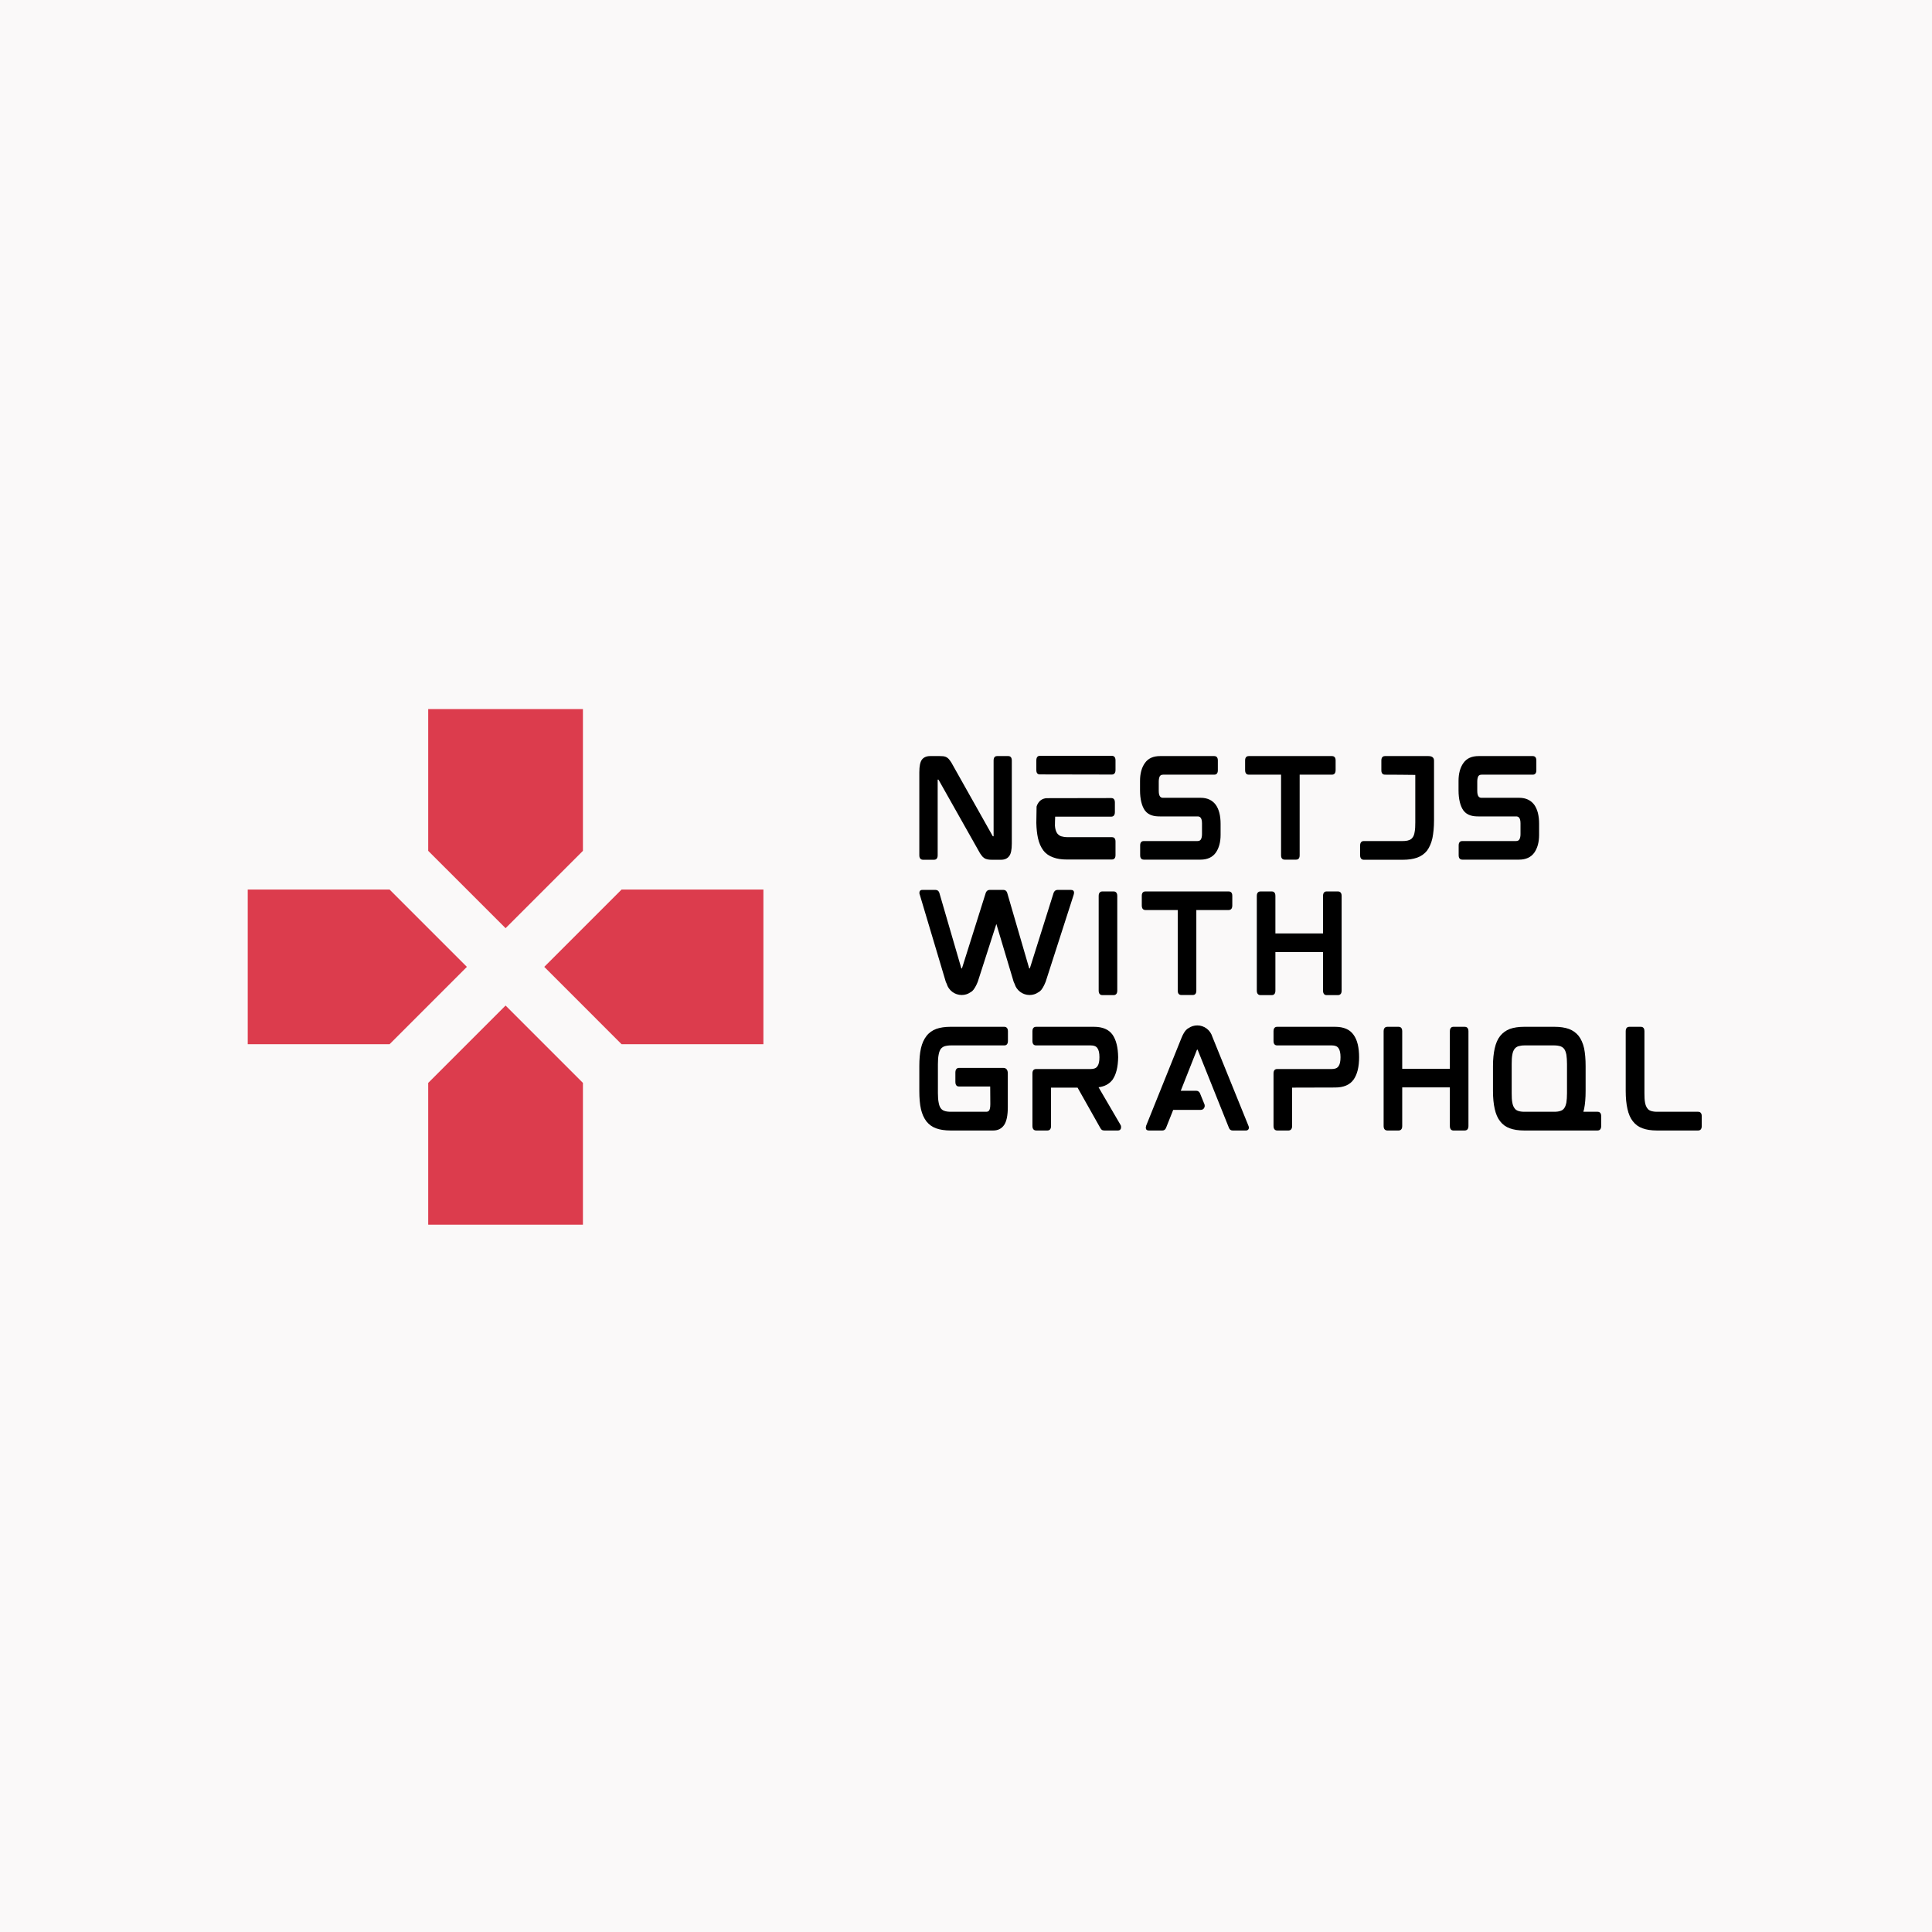 <?xml version="1.0" encoding="UTF-8"?><svg xmlns="http://www.w3.org/2000/svg" xmlns:xlink="http://www.w3.org/1999/xlink" width="375" zoomAndPan="magnify" viewBox="0 0 375 375" height="375" preserveAspectRatio="xMidYMid meet" version="1.0"><defs><g><g id="glyph-0-0"><path d="M 19.227 -20.102 L 17.055 -20.102 C 16.832 -20.102 16.371 -20.031 16.371 -19.25 L 16.371 -4.586 C 16.371 -4.562 16.371 -4.562 16.371 -4.539 L 16.25 -4.539 C 16.223 -4.539 16.199 -4.539 16.176 -4.609 L 8.465 -18.32 C 8.27 -18.688 8.102 -18.98 7.93 -19.199 C 7.758 -19.445 7.586 -19.641 7.418 -19.762 C 7.223 -19.906 7 -20.004 6.734 -20.055 C 6.488 -20.078 6.195 -20.102 5.879 -20.102 L 4.051 -20.102 C 3.344 -20.102 2.805 -19.859 2.465 -19.422 C 2.121 -18.957 1.953 -18.152 1.953 -16.957 L 1.953 -0.828 C 1.953 -0.074 2.441 0.023 2.66 0.023 L 4.832 0.023 C 5.051 0.023 5.516 -0.074 5.516 -0.828 L 5.516 -15.492 C 5.516 -15.516 5.516 -15.539 5.516 -15.539 L 5.637 -15.539 C 5.637 -15.539 5.66 -15.539 5.707 -15.469 L 13.441 -1.758 C 13.637 -1.367 13.832 -1.074 14.004 -0.855 C 14.176 -0.609 14.344 -0.438 14.539 -0.316 C 14.734 -0.172 14.957 -0.098 15.199 -0.047 C 15.418 0 15.688 0.023 16.027 0.023 L 17.809 0.023 C 18.516 0.023 19.055 -0.219 19.395 -0.684 C 19.738 -1.121 19.906 -1.926 19.906 -3.121 L 19.906 -19.25 C 19.906 -20.031 19.422 -20.102 19.227 -20.102 Z M 19.227 -20.102 "/></g><g id="glyph-0-1"><path d="M 16.613 -4.367 L 8.027 -4.367 C 7.516 -4.367 7.098 -4.441 6.758 -4.539 C 6.441 -4.66 6.223 -4.832 6.027 -5.074 C 5.832 -5.344 5.684 -5.707 5.609 -6.172 C 5.586 -6.293 5.586 -6.465 5.562 -6.586 C 5.562 -6.586 5.586 -8.344 5.609 -8.344 L 16.516 -8.344 C 16.711 -8.344 17.199 -8.441 17.199 -9.199 L 17.199 -11.125 C 17.199 -11.883 16.711 -11.953 16.516 -11.953 L 3.93 -11.93 C 3.219 -11.883 2.609 -11.516 2.27 -10.906 C 2.148 -10.711 2.051 -10.516 2 -10.297 L 1.953 -7.223 L 1.953 -7.098 C 1.977 -5.953 2.098 -4.977 2.27 -4.172 C 2.488 -3.195 2.855 -2.391 3.316 -1.781 C 3.805 -1.148 4.441 -0.707 5.223 -0.438 C 5.977 -0.145 6.879 -0.023 7.953 -0.023 L 16.613 -0.023 C 16.832 -0.023 17.32 -0.098 17.32 -0.855 L 17.32 -3.539 C 17.32 -4.293 16.832 -4.367 16.613 -4.367 Z M 16.641 -20.152 L 2.609 -20.152 C 2.414 -20.152 1.953 -20.055 1.953 -19.273 L 1.953 -17.371 C 1.953 -16.613 2.414 -16.543 2.609 -16.543 L 16.641 -16.516 C 16.832 -16.516 17.32 -16.613 17.32 -17.371 L 17.32 -19.297 C 17.32 -20.055 16.832 -20.152 16.641 -20.152 Z M 16.641 -20.152 "/></g><g id="glyph-0-2"><path d="M 13.734 -12.004 L 6.418 -12.004 C 6.051 -12.004 5.586 -12.148 5.586 -13.344 L 5.586 -15.152 C 5.586 -15.59 5.66 -15.93 5.781 -16.176 C 5.879 -16.32 6.027 -16.492 6.441 -16.492 L 16.371 -16.492 C 16.566 -16.492 17.055 -16.566 17.055 -17.32 L 17.055 -19.273 C 17.055 -20.031 16.566 -20.102 16.371 -20.102 L 5.855 -20.102 C 4.512 -20.102 3.539 -19.664 2.902 -18.762 C 2.27 -17.883 1.953 -16.711 1.953 -15.297 L 1.953 -13.441 C 1.953 -11.758 2.293 -10.395 2.902 -9.539 C 3.66 -8.539 4.781 -8.391 5.805 -8.391 L 13.125 -8.391 C 13.492 -8.391 13.98 -8.246 13.98 -7.051 L 13.98 -4.953 C 13.98 -4.512 13.906 -4.172 13.762 -3.93 C 13.664 -3.781 13.516 -3.609 13.102 -3.609 L 2.684 -3.609 C 2.465 -3.609 1.977 -3.539 1.977 -2.781 L 1.977 -0.828 C 1.977 -0.074 2.465 0 2.684 0 L 13.688 0 C 15.027 0 16.027 -0.465 16.664 -1.367 C 17.273 -2.246 17.59 -3.391 17.59 -4.805 L 17.59 -6.953 C 17.59 -8.539 17.273 -9.781 16.641 -10.66 C 15.98 -11.539 15.004 -12.004 13.734 -12.004 Z M 13.734 -12.004 "/></g><g id="glyph-0-3"><path d="M 18.809 -20.102 L 2.66 -20.102 C 2.441 -20.102 1.953 -20.031 1.953 -19.273 L 1.953 -17.371 C 1.953 -16.566 2.441 -16.492 2.66 -16.492 L 8.93 -16.492 L 8.93 -0.828 C 8.93 -0.074 9.418 0 9.613 0 L 11.855 0 C 12.078 0 12.539 -0.074 12.539 -0.828 L 12.539 -16.492 L 18.809 -16.492 C 19.031 -16.492 19.52 -16.566 19.52 -17.371 L 19.52 -19.273 C 19.52 -20.031 19.031 -20.102 18.809 -20.102 Z M 18.809 -20.102 "/></g><g id="glyph-0-4"><path d="M 15.223 -20.102 L 6.781 -20.102 C 6.562 -20.102 6.074 -20.031 6.074 -19.25 L 6.074 -17.32 C 6.074 -16.566 6.562 -16.492 6.781 -16.492 C 6.781 -16.492 12.66 -16.469 12.66 -16.445 L 12.66 -7.223 C 12.66 -6.488 12.637 -5.879 12.539 -5.391 C 12.469 -4.93 12.344 -4.562 12.148 -4.316 C 11.98 -4.051 11.734 -3.879 11.418 -3.781 C 11.102 -3.66 10.688 -3.609 10.172 -3.609 L 2.637 -3.609 C 2.441 -3.609 1.953 -3.512 1.953 -2.758 L 1.953 -0.828 C 1.953 -0.074 2.441 0.023 2.637 0.023 L 10.27 0.023 C 11.344 0.023 12.273 -0.121 13.027 -0.391 C 13.785 -0.66 14.441 -1.121 14.93 -1.73 C 15.395 -2.367 15.762 -3.172 15.98 -4.148 C 16.176 -5.098 16.297 -6.27 16.297 -7.637 L 16.297 -19.25 C 16.297 -19.566 16.152 -20.102 15.223 -20.102 Z M 15.223 -20.102 "/></g><g id="glyph-0-5"><path d="M 31.422 -20.395 L 28.738 -20.395 C 28.422 -20.395 28.18 -20.199 28.031 -19.859 L 23.422 -5.223 C 23.398 -5.172 23.398 -5.172 23.398 -5.172 L 23.301 -5.148 C 23.301 -5.148 23.273 -5.172 23.273 -5.195 L 19.004 -19.859 C 18.883 -20.199 18.641 -20.395 18.32 -20.395 L 15.566 -20.395 C 15.25 -20.395 15.004 -20.199 14.859 -19.859 L 10.246 -5.223 C 10.223 -5.172 10.223 -5.172 10.223 -5.172 L 10.125 -5.148 C 10.125 -5.148 10.102 -5.172 10.102 -5.195 L 5.832 -19.859 C 5.707 -20.199 5.465 -20.395 5.125 -20.395 L 2.512 -20.395 C 2.121 -20.395 2.023 -20.152 2 -20.031 C 1.953 -19.859 1.953 -19.664 2.051 -19.445 L 7.098 -2.539 C 7.148 -2.414 7.223 -2.27 7.27 -2.172 C 7.637 -0.902 8.832 0 10.172 0 C 10.785 0 11.367 -0.172 11.855 -0.512 C 12.004 -0.586 12.102 -0.684 12.223 -0.758 C 12.566 -1.074 12.93 -1.66 13.297 -2.562 L 16.906 -13.785 L 20.273 -2.539 C 20.324 -2.414 20.395 -2.27 20.445 -2.172 C 20.812 -0.902 22.008 0 23.348 0 C 23.957 0 24.543 -0.172 25.031 -0.512 C 25.176 -0.586 25.301 -0.684 25.398 -0.758 C 25.762 -1.074 26.105 -1.66 26.473 -2.562 L 31.91 -19.445 C 31.984 -19.664 32.008 -19.859 31.961 -20.031 C 31.938 -20.176 31.812 -20.395 31.422 -20.395 Z M 31.422 -20.395 "/></g><g id="glyph-0-6"><path d="M 4.879 -20.102 L 2.637 -20.102 C 2.441 -20.102 1.953 -20.004 1.953 -19.25 L 1.953 -0.828 C 1.953 -0.074 2.441 0.023 2.637 0.023 L 4.879 0.023 C 5.074 0.023 5.562 -0.074 5.562 -0.828 L 5.562 -19.25 C 5.562 -20.004 5.074 -20.102 4.879 -20.102 Z M 4.879 -20.102 "/></g><g id="glyph-0-7"><path d="M 17.711 -20.102 L 15.469 -20.102 C 15.273 -20.102 14.809 -20.004 14.809 -19.25 L 14.809 -11.953 L 5.562 -11.953 L 5.562 -19.25 C 5.562 -20.004 5.098 -20.102 4.879 -20.102 L 2.66 -20.102 C 2.441 -20.102 1.953 -20.004 1.953 -19.25 L 1.953 -0.828 C 1.953 -0.074 2.441 0.023 2.66 0.023 L 4.879 0.023 C 5.098 0.023 5.562 -0.074 5.562 -0.828 L 5.562 -8.344 L 14.809 -8.344 L 14.809 -0.828 C 14.809 -0.074 15.273 0.023 15.469 0.023 L 17.711 0.023 C 17.934 0.023 18.418 -0.074 18.418 -0.828 L 18.418 -19.25 C 18.418 -20.004 17.934 -20.102 17.711 -20.102 Z M 17.711 -20.102 "/></g><g id="glyph-0-8"><path d="M 18.469 -20.102 L 7.977 -20.102 C 6.906 -20.102 5.977 -19.957 5.223 -19.688 C 4.465 -19.395 3.805 -18.934 3.344 -18.32 C 2.855 -17.688 2.488 -16.906 2.27 -15.93 C 2.051 -14.98 1.953 -13.809 1.953 -12.469 L 1.953 -7.637 C 1.953 -6.27 2.051 -5.098 2.27 -4.125 C 2.488 -3.172 2.855 -2.367 3.344 -1.73 C 3.832 -1.121 4.465 -0.66 5.223 -0.391 C 5.977 -0.121 6.906 0.023 7.977 0.023 L 16.32 0.023 C 17.223 0.023 17.934 -0.34 18.418 -1.051 C 18.883 -1.73 19.129 -2.879 19.129 -4.512 L 19.129 -11.051 C 19.129 -11.98 18.59 -12.125 18.273 -12.125 L 9.637 -12.125 C 9.441 -12.125 8.953 -12.027 8.953 -11.246 L 8.953 -9.395 C 8.953 -8.586 9.441 -8.516 9.637 -8.516 L 15.711 -8.516 C 15.711 -8.516 15.734 -5.098 15.734 -5.098 C 15.734 -4.344 15.613 -4.027 15.516 -3.879 C 15.395 -3.684 15.199 -3.609 14.93 -3.609 L 8.102 -3.609 C 7.586 -3.609 7.148 -3.66 6.832 -3.781 C 6.516 -3.879 6.293 -4.051 6.098 -4.316 C 5.93 -4.562 5.781 -4.93 5.707 -5.391 C 5.609 -5.879 5.562 -6.488 5.562 -7.223 L 5.562 -12.883 C 5.562 -13.613 5.609 -14.223 5.707 -14.711 C 5.781 -15.152 5.93 -15.516 6.098 -15.785 C 6.293 -16.027 6.516 -16.199 6.832 -16.32 C 7.148 -16.418 7.586 -16.492 8.102 -16.492 L 18.469 -16.492 C 18.664 -16.492 19.152 -16.566 19.152 -17.348 L 19.152 -19.25 C 19.152 -20.004 18.664 -20.102 18.469 -20.102 Z M 18.469 -20.102 "/></g><g id="glyph-0-9"><path d="M 18.59 -14.273 C 18.59 -14.246 18.59 -14.223 18.59 -14.199 C 18.59 -14.176 18.59 -14.148 18.59 -14.125 Z M 19.055 -1.051 L 14.785 -8.367 C 15.98 -8.516 16.906 -9.027 17.516 -9.855 C 18.199 -10.855 18.566 -12.297 18.59 -14.199 C 18.566 -16.102 18.199 -17.543 17.516 -18.543 C 16.785 -19.59 15.566 -20.102 13.906 -20.102 L 2.66 -20.102 C 2.441 -20.102 1.953 -20.031 1.953 -19.25 L 1.953 -17.32 C 1.953 -16.566 2.441 -16.492 2.66 -16.492 L 13.273 -16.492 C 13.906 -16.492 14.32 -16.32 14.566 -15.957 C 14.832 -15.59 14.957 -15.004 14.957 -14.199 C 14.957 -13.395 14.832 -12.809 14.566 -12.441 C 14.32 -12.078 13.906 -11.906 13.273 -11.906 L 2.66 -11.906 C 2.441 -11.906 1.953 -11.832 1.953 -11.078 L 1.953 -0.828 C 1.953 -0.074 2.441 0.023 2.66 0.023 L 4.879 0.023 C 5.098 0.023 5.562 -0.074 5.562 -0.828 L 5.562 -8.297 L 10.711 -8.297 L 15.125 -0.465 C 15.223 -0.316 15.297 -0.195 15.395 -0.121 C 15.516 -0.023 15.688 0.023 15.906 0.023 L 18.59 0.023 C 18.883 0.023 19.102 -0.172 19.152 -0.465 C 19.176 -0.707 19.152 -0.902 19.055 -1.051 Z M 19.055 -1.051 "/></g><g id="glyph-0-10"><path d="M 15.027 -17.836 C 14.98 -17.957 14.93 -18.102 14.883 -18.199 C 14.492 -19.469 13.32 -20.371 11.98 -20.371 C 11.367 -20.371 10.785 -20.199 10.297 -19.859 C 10.148 -19.785 10.027 -19.688 9.93 -19.613 C 9.562 -19.297 9.199 -18.711 8.855 -17.836 L 2.051 -0.926 C 1.977 -0.707 1.953 -0.488 2 -0.34 C 2.023 -0.195 2.148 0.023 2.539 0.023 L 5.223 0.023 C 5.539 0.023 5.781 -0.172 5.902 -0.488 L 7.293 -3.977 L 12.637 -3.977 C 12.906 -3.977 13.148 -4.098 13.273 -4.316 C 13.418 -4.512 13.441 -4.781 13.371 -5.027 L 12.492 -7.195 C 12.371 -7.488 12.102 -7.684 11.785 -7.684 L 8.758 -7.684 L 11.883 -15.59 C 11.906 -15.637 11.93 -15.664 11.93 -15.664 L 12.027 -15.664 C 12.027 -15.664 12.027 -15.664 12.051 -15.613 L 18.102 -0.512 C 18.223 -0.172 18.469 0.023 18.809 0.023 L 21.422 0.023 C 21.812 0.023 21.91 -0.219 21.957 -0.34 C 22.008 -0.488 21.98 -0.707 21.883 -0.926 Z M 15.027 -17.836 "/></g><g id="glyph-0-11"><path d="M 13.906 -20.102 L 2.637 -20.102 C 2.441 -20.102 1.953 -20.031 1.953 -19.25 L 1.953 -17.32 C 1.953 -16.566 2.441 -16.492 2.637 -16.492 L 13.273 -16.492 C 13.883 -16.492 14.32 -16.32 14.566 -15.957 C 14.832 -15.59 14.957 -15.004 14.957 -14.199 C 14.957 -13.395 14.832 -12.809 14.566 -12.441 C 14.32 -12.078 13.883 -11.906 13.273 -11.906 L 2.637 -11.906 C 2.441 -11.906 1.953 -11.832 1.953 -11.078 L 1.953 -0.828 C 1.953 -0.074 2.441 0.023 2.637 0.023 L 4.879 0.023 C 5.074 0.023 5.562 -0.074 5.562 -0.828 L 5.562 -8.297 L 13.906 -8.32 C 15.566 -8.32 16.762 -8.832 17.492 -9.855 C 18.223 -10.883 18.566 -12.344 18.566 -14.273 L 18.566 -14.125 C 18.566 -16.078 18.223 -17.543 17.492 -18.543 C 16.762 -19.59 15.566 -20.102 13.906 -20.102 Z M 13.906 -20.102 "/></g><g id="glyph-0-12"><path d="M 22.273 -3.609 L 19.492 -3.609 C 19.543 -3.781 19.59 -3.977 19.641 -4.148 C 19.836 -5.098 19.934 -6.27 19.934 -7.637 L 19.934 -12.469 C 19.934 -13.809 19.836 -14.98 19.641 -15.93 C 19.422 -16.906 19.055 -17.711 18.59 -18.32 C 18.102 -18.934 17.469 -19.395 16.688 -19.688 C 15.93 -19.957 15.004 -20.102 13.93 -20.102 L 7.977 -20.102 C 6.906 -20.102 5.977 -19.957 5.223 -19.688 C 4.465 -19.395 3.832 -18.934 3.344 -18.32 C 2.855 -17.711 2.512 -16.906 2.293 -15.93 C 2.074 -14.98 1.953 -13.832 1.953 -12.469 L 1.953 -7.637 C 1.953 -6.27 2.074 -5.098 2.293 -4.148 C 2.512 -3.172 2.855 -2.367 3.344 -1.758 C 3.832 -1.121 4.465 -0.66 5.246 -0.391 C 5.977 -0.121 6.906 0.023 7.977 0.023 L 22.273 0.023 C 22.492 0.023 22.957 -0.074 22.957 -0.828 L 22.957 -2.758 C 22.957 -3.512 22.492 -3.609 22.273 -3.609 Z M 16.32 -12.883 L 16.32 -7.195 C 16.32 -6.488 16.273 -5.879 16.199 -5.391 C 16.102 -4.953 15.98 -4.562 15.785 -4.316 C 15.613 -4.051 15.371 -3.879 15.055 -3.781 C 14.734 -3.66 14.32 -3.609 13.809 -3.609 L 8.102 -3.609 C 7.586 -3.609 7.172 -3.66 6.832 -3.781 C 6.539 -3.879 6.293 -4.051 6.125 -4.316 C 5.93 -4.562 5.781 -4.953 5.707 -5.391 C 5.609 -5.879 5.586 -6.488 5.586 -7.195 L 5.586 -12.883 C 5.586 -13.59 5.609 -14.199 5.707 -14.688 C 5.781 -15.152 5.93 -15.516 6.125 -15.785 C 6.293 -16.027 6.539 -16.199 6.832 -16.32 C 7.172 -16.418 7.586 -16.492 8.102 -16.492 L 13.809 -16.492 C 14.32 -16.492 14.734 -16.418 15.055 -16.32 C 15.371 -16.199 15.613 -16.027 15.785 -15.785 C 15.98 -15.516 16.102 -15.152 16.199 -14.688 C 16.273 -14.199 16.32 -13.59 16.32 -12.883 Z M 16.32 -12.883 "/></g><g id="glyph-0-13"><path d="M 16.027 -3.609 L 8.102 -3.609 C 7.586 -3.609 7.172 -3.66 6.832 -3.781 C 6.539 -3.879 6.293 -4.051 6.125 -4.316 C 5.93 -4.586 5.781 -4.953 5.707 -5.391 C 5.609 -5.879 5.586 -6.488 5.586 -7.223 L 5.586 -19.25 C 5.586 -20.031 5.098 -20.102 4.902 -20.102 L 2.66 -20.102 C 2.441 -20.102 1.953 -20.031 1.953 -19.25 L 1.953 -7.637 C 1.953 -6.27 2.074 -5.098 2.293 -4.148 C 2.512 -3.172 2.855 -2.367 3.344 -1.758 C 3.832 -1.121 4.465 -0.66 5.246 -0.391 C 5.977 -0.121 6.906 0.023 7.977 0.023 L 16.027 0.023 C 16.25 0.023 16.711 -0.074 16.711 -0.828 L 16.711 -2.758 C 16.711 -3.512 16.25 -3.609 16.027 -3.609 Z M 16.027 -3.609 "/></g></g></defs><rect x="-37.5" width="450" fill="rgb(100%, 100%, 100%)" y="-37.5" height="450" fill-opacity="1"/><rect x="-37.5" width="450" fill="rgb(100%, 100%, 100%)" y="-37.5" height="450" fill-opacity="1"/><rect x="-37.5" width="450" fill="rgb(98.039%, 97.649%, 97.649%)" y="-37.5" height="450" fill-opacity="1"/><path fill="rgb(86.269%, 23.529%, 30.199%)" d="M 113.145 165.148 L 113.145 137.625 L 83.117 137.625 L 83.117 165.148 L 98.133 180.16 Z M 75.613 172.656 L 48.086 172.656 L 48.086 202.684 L 75.613 202.684 L 90.625 187.668 Z M 83.117 210.188 L 83.117 237.715 L 113.145 237.715 L 113.145 210.188 L 98.133 195.176 Z M 120.652 172.656 L 105.641 187.668 L 120.652 202.684 L 148.176 202.684 L 148.176 172.656 Z M 120.652 172.656 " fill-opacity="1" fill-rule="nonzero"/><g fill="rgb(0%, 0%, 0%)" fill-opacity="1"><use x="176.486" y="166.856" xmlns:xlink="http://www.w3.org/1999/xlink" xlink:href="#glyph-0-0" xlink:type="simple" xlink:actuate="onLoad" xlink:show="embed"/></g><g fill="rgb(0%, 0%, 0%)" fill-opacity="1"><use x="199.199" y="166.856" xmlns:xlink="http://www.w3.org/1999/xlink" xlink:href="#glyph-0-1" xlink:type="simple" xlink:actuate="onLoad" xlink:show="embed"/></g><g fill="rgb(0%, 0%, 0%)" fill-opacity="1"><use x="219.327" y="166.856" xmlns:xlink="http://www.w3.org/1999/xlink" xlink:href="#glyph-0-2" xlink:type="simple" xlink:actuate="onLoad" xlink:show="embed"/></g><g fill="rgb(0%, 0%, 0%)" fill-opacity="1"><use x="239.723" y="166.856" xmlns:xlink="http://www.w3.org/1999/xlink" xlink:href="#glyph-0-3" xlink:type="simple" xlink:actuate="onLoad" xlink:show="embed"/></g><g fill="rgb(0%, 0%, 0%)" fill-opacity="1"><use x="262.046" y="166.856" xmlns:xlink="http://www.w3.org/1999/xlink" xlink:href="#glyph-0-4" xlink:type="simple" xlink:actuate="onLoad" xlink:show="embed"/></g><g fill="rgb(0%, 0%, 0%)" fill-opacity="1"><use x="281.149" y="166.856" xmlns:xlink="http://www.w3.org/1999/xlink" xlink:href="#glyph-0-2" xlink:type="simple" xlink:actuate="onLoad" xlink:show="embed"/></g><g fill="rgb(0%, 0%, 0%)" fill-opacity="1"><use x="176.486" y="193.13" xmlns:xlink="http://www.w3.org/1999/xlink" xlink:href="#glyph-0-5" xlink:type="simple" xlink:actuate="onLoad" xlink:show="embed"/></g><g fill="rgb(0%, 0%, 0%)" fill-opacity="1"><use x="211.3" y="193.13" xmlns:xlink="http://www.w3.org/1999/xlink" xlink:href="#glyph-0-6" xlink:type="simple" xlink:actuate="onLoad" xlink:show="embed"/></g><g fill="rgb(0%, 0%, 0%)" fill-opacity="1"><use x="219.668" y="193.13" xmlns:xlink="http://www.w3.org/1999/xlink" xlink:href="#glyph-0-3" xlink:type="simple" xlink:actuate="onLoad" xlink:show="embed"/></g><g fill="rgb(0%, 0%, 0%)" fill-opacity="1"><use x="241.992" y="193.13" xmlns:xlink="http://www.w3.org/1999/xlink" xlink:href="#glyph-0-7" xlink:type="simple" xlink:actuate="onLoad" xlink:show="embed"/></g><g fill="rgb(0%, 0%, 0%)" fill-opacity="1"><use x="176.486" y="219.404" xmlns:xlink="http://www.w3.org/1999/xlink" xlink:href="#glyph-0-8" xlink:type="simple" xlink:actuate="onLoad" xlink:show="embed"/></g><g fill="rgb(0%, 0%, 0%)" fill-opacity="1"><use x="198.443" y="219.404" xmlns:xlink="http://www.w3.org/1999/xlink" xlink:href="#glyph-0-9" xlink:type="simple" xlink:actuate="onLoad" xlink:show="embed"/></g><g fill="rgb(0%, 0%, 0%)" fill-opacity="1"><use x="220.425" y="219.404" xmlns:xlink="http://www.w3.org/1999/xlink" xlink:href="#glyph-0-10" xlink:type="simple" xlink:actuate="onLoad" xlink:show="embed"/></g><g fill="rgb(0%, 0%, 0%)" fill-opacity="1"><use x="245.237" y="219.404" xmlns:xlink="http://www.w3.org/1999/xlink" xlink:href="#glyph-0-11" xlink:type="simple" xlink:actuate="onLoad" xlink:show="embed"/></g><g fill="rgb(0%, 0%, 0%)" fill-opacity="1"><use x="266.608" y="219.404" xmlns:xlink="http://www.w3.org/1999/xlink" xlink:href="#glyph-0-7" xlink:type="simple" xlink:actuate="onLoad" xlink:show="embed"/></g><g fill="rgb(0%, 0%, 0%)" fill-opacity="1"><use x="287.834" y="219.404" xmlns:xlink="http://www.w3.org/1999/xlink" xlink:href="#glyph-0-12" xlink:type="simple" xlink:actuate="onLoad" xlink:show="embed"/></g><g fill="rgb(0%, 0%, 0%)" fill-opacity="1"><use x="313.597" y="219.404" xmlns:xlink="http://www.w3.org/1999/xlink" xlink:href="#glyph-0-13" xlink:type="simple" xlink:actuate="onLoad" xlink:show="embed"/></g></svg>